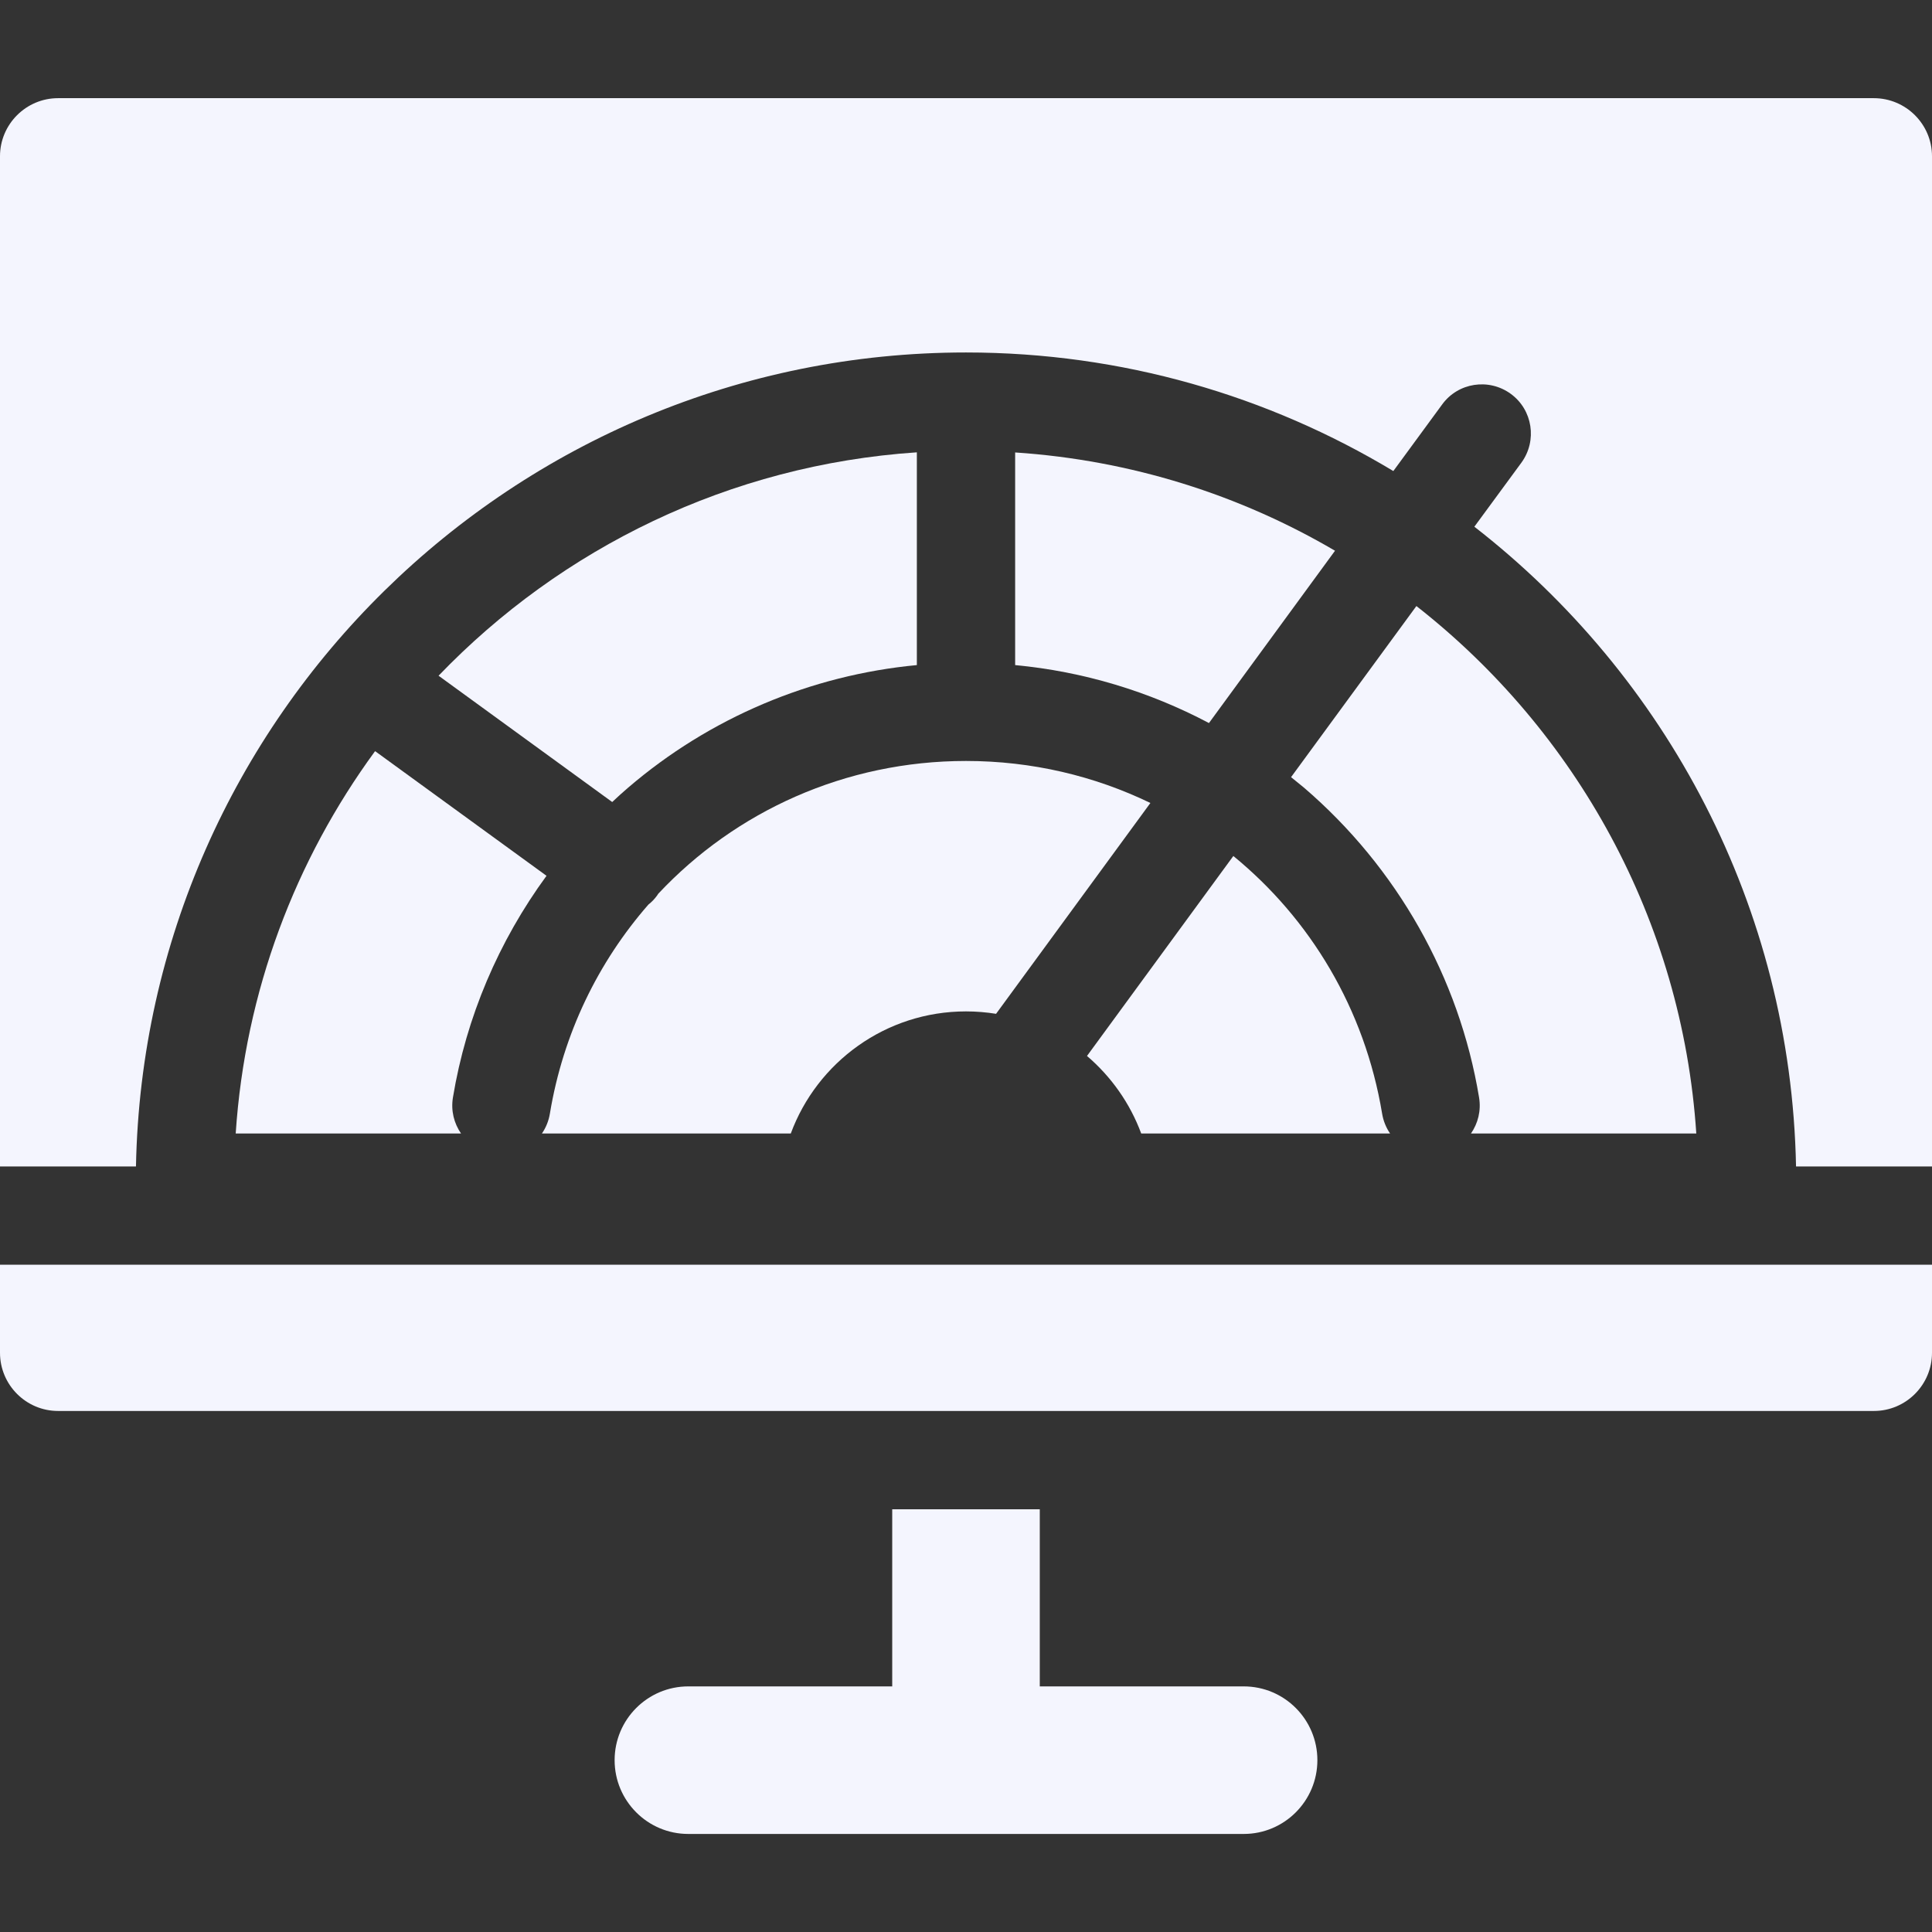 <svg width="16" height="16" viewBox="0 0 16 16" fill="none" xmlns="http://www.w3.org/2000/svg">
<rect x="0" y="0" width="16" height="16" fill="#333333" stroke="none"/>
<g clip-path="url(#clip0_346_3308)">
<path d="M10.3 13.966H8.611V12.499H7.389V13.966H5.7C5.363 13.966 5.09 14.24 5.09 14.577C5.09 14.914 5.363 15.188 5.7 15.188H10.3C10.637 15.188 10.91 14.914 10.91 14.577C10.91 14.24 10.637 13.966 10.3 13.966Z" fill="#F4F5FE"/>
<path d="M9.14 10.474H6.86H0V11.203C0 11.469 0.216 11.685 0.481 11.685H15.519C15.784 11.685 16 11.469 16 11.203V10.474H9.14Z" fill="#F4F5FE"/>
<path d="M15.518 0.813H0.481C0.216 0.813 0 1.029 0 1.294V9.66H1.126C1.198 5.93 4.254 2.919 8 2.919C9.293 2.919 10.504 3.278 11.539 3.901L11.943 3.35C12.075 3.168 12.33 3.129 12.512 3.262C12.693 3.394 12.732 3.649 12.6 3.831L12.21 4.362C13.798 5.596 14.832 7.508 14.874 9.66H16V1.294C16 1.029 15.784 0.813 15.518 0.813Z" fill="#F4F5FE"/>
<path d="M11.446 9.222C11.302 8.355 10.851 7.61 10.214 7.089L9.002 8.745C9.202 8.916 9.358 9.136 9.451 9.387H11.512C11.479 9.339 11.456 9.283 11.446 9.222Z" fill="#F4F5FE"/>
<path d="M8 6.302C7 6.302 6.091 6.719 5.451 7.402C5.448 7.407 5.445 7.411 5.442 7.416C5.421 7.445 5.397 7.47 5.37 7.491C4.955 7.966 4.664 8.558 4.554 9.222C4.544 9.283 4.521 9.339 4.488 9.387H6.549C6.767 8.797 7.335 8.376 8 8.376C8.085 8.376 8.168 8.383 8.249 8.396L9.527 6.65C9.064 6.426 8.546 6.302 8 6.302Z" fill="#F4F5FE"/>
<path d="M14.048 9.387C13.931 7.616 13.048 6.051 11.73 5.019L10.692 6.436C10.728 6.465 10.764 6.494 10.799 6.523C11.569 7.184 12.085 8.095 12.249 9.089C12.267 9.198 12.24 9.303 12.182 9.387H14.048Z" fill="#F4F5FE"/>
<path d="M3.751 9.089C3.861 8.423 4.13 7.794 4.526 7.253L3.111 6.224C3.109 6.223 3.108 6.222 3.106 6.221C2.447 7.121 2.03 8.208 1.952 9.387H3.818C3.76 9.303 3.733 9.198 3.751 9.089Z" fill="#F4F5FE"/>
<path d="M3.632 5.596L5.07 6.642C5.113 6.601 5.157 6.562 5.202 6.523C5.877 5.944 6.714 5.591 7.593 5.508V3.746C6.041 3.85 4.647 4.54 3.632 5.596Z" fill="#F4F5FE"/>
<path d="M8.407 3.747V5.508C8.97 5.561 9.515 5.725 10.012 5.988L11.056 4.561C10.269 4.099 9.368 3.811 8.407 3.747Z" fill="#F4F5FE"/>
</g>
<defs>
<clipPath id="clip0_346_3308">
<rect width="16" height="16" fill="white"/>
</clipPath>
</defs>
</svg>

